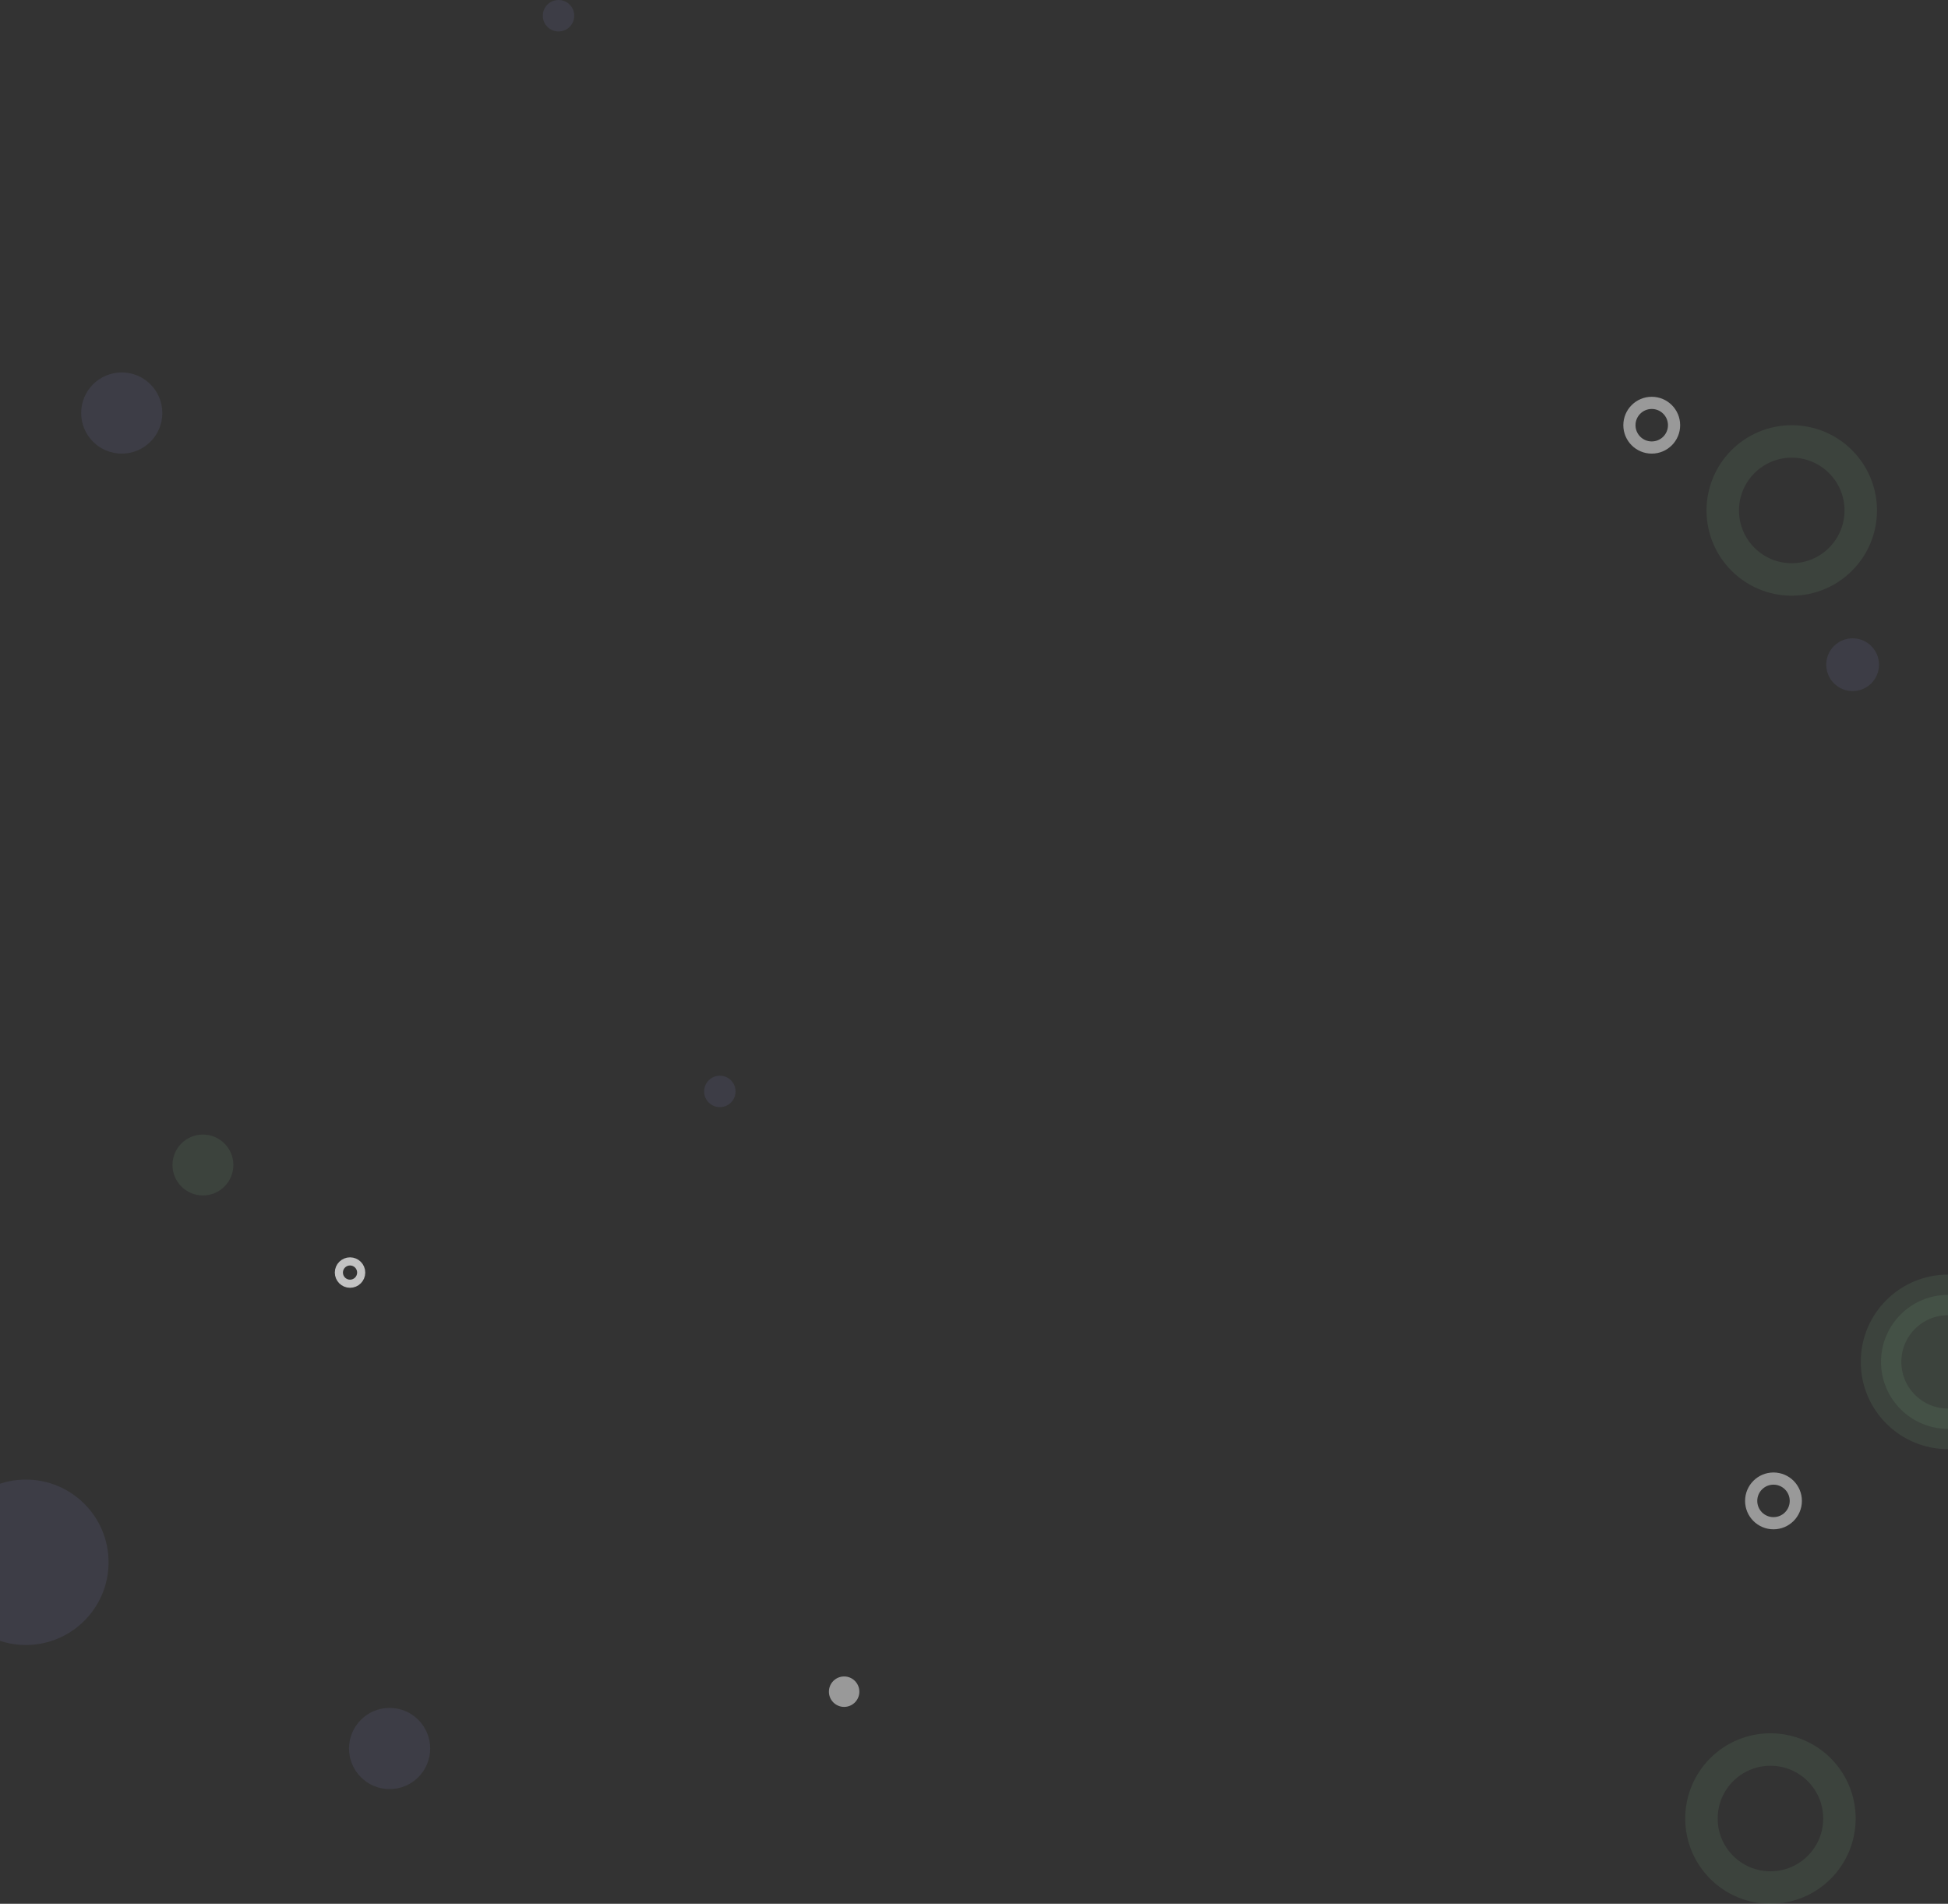 <svg width="1920" height="1876" viewBox="0 0 1920 1876" fill="none" xmlns="http://www.w3.org/2000/svg">
<rect x="0" y="0" width="1920" height="1876" fill="#333333" stroke="none"/>
<circle opacity="0.1" cx="1745" cy="1792" r="68" stroke="#8FD39D" stroke-width="32"/>
<circle opacity="0.1" cx="1766" cy="503" r="68" stroke="#8FD39D" stroke-width="32"/>
<circle opacity="0.5" cx="1748" cy="1479" r="22" stroke="white" stroke-width="12"/>
<circle opacity="0.5" cx="1628" cy="419" r="22" stroke="white" stroke-width="12"/>
<circle opacity="0.7" cx="345" cy="1254" r="11" stroke="white" stroke-width="8"/>
<circle opacity="0.1" cx="384" cy="1723" r="40" fill="#9999F9"/>
<circle opacity="0.1" cx="120" cy="407" r="40" fill="#9999F9"/>
<circle opacity="0.1" cx="709.5" cy="1075.5" r="15.5" fill="#9999F9"/>
<circle opacity="0.1" cx="550.5" cy="15.5" r="15.5" fill="#9999F9"/>
<circle opacity="0.1" cx="1826" cy="655" r="26" fill="#9999F9"/>
<circle opacity="0.1" cx="25.5" cy="1539.5" r="81.5" fill="#9999F9"/>
<circle opacity="0.1" cx="200" cy="1148" r="30" fill="#8FD39D"/>
<circle opacity="0.5" cx="832" cy="1667" r="15" fill="white"/>
<circle opacity="0.1" cx="1920" cy="1342" r="66" fill="#8FD39D" stroke="#8FD39D" stroke-width="40"/>
</svg>
